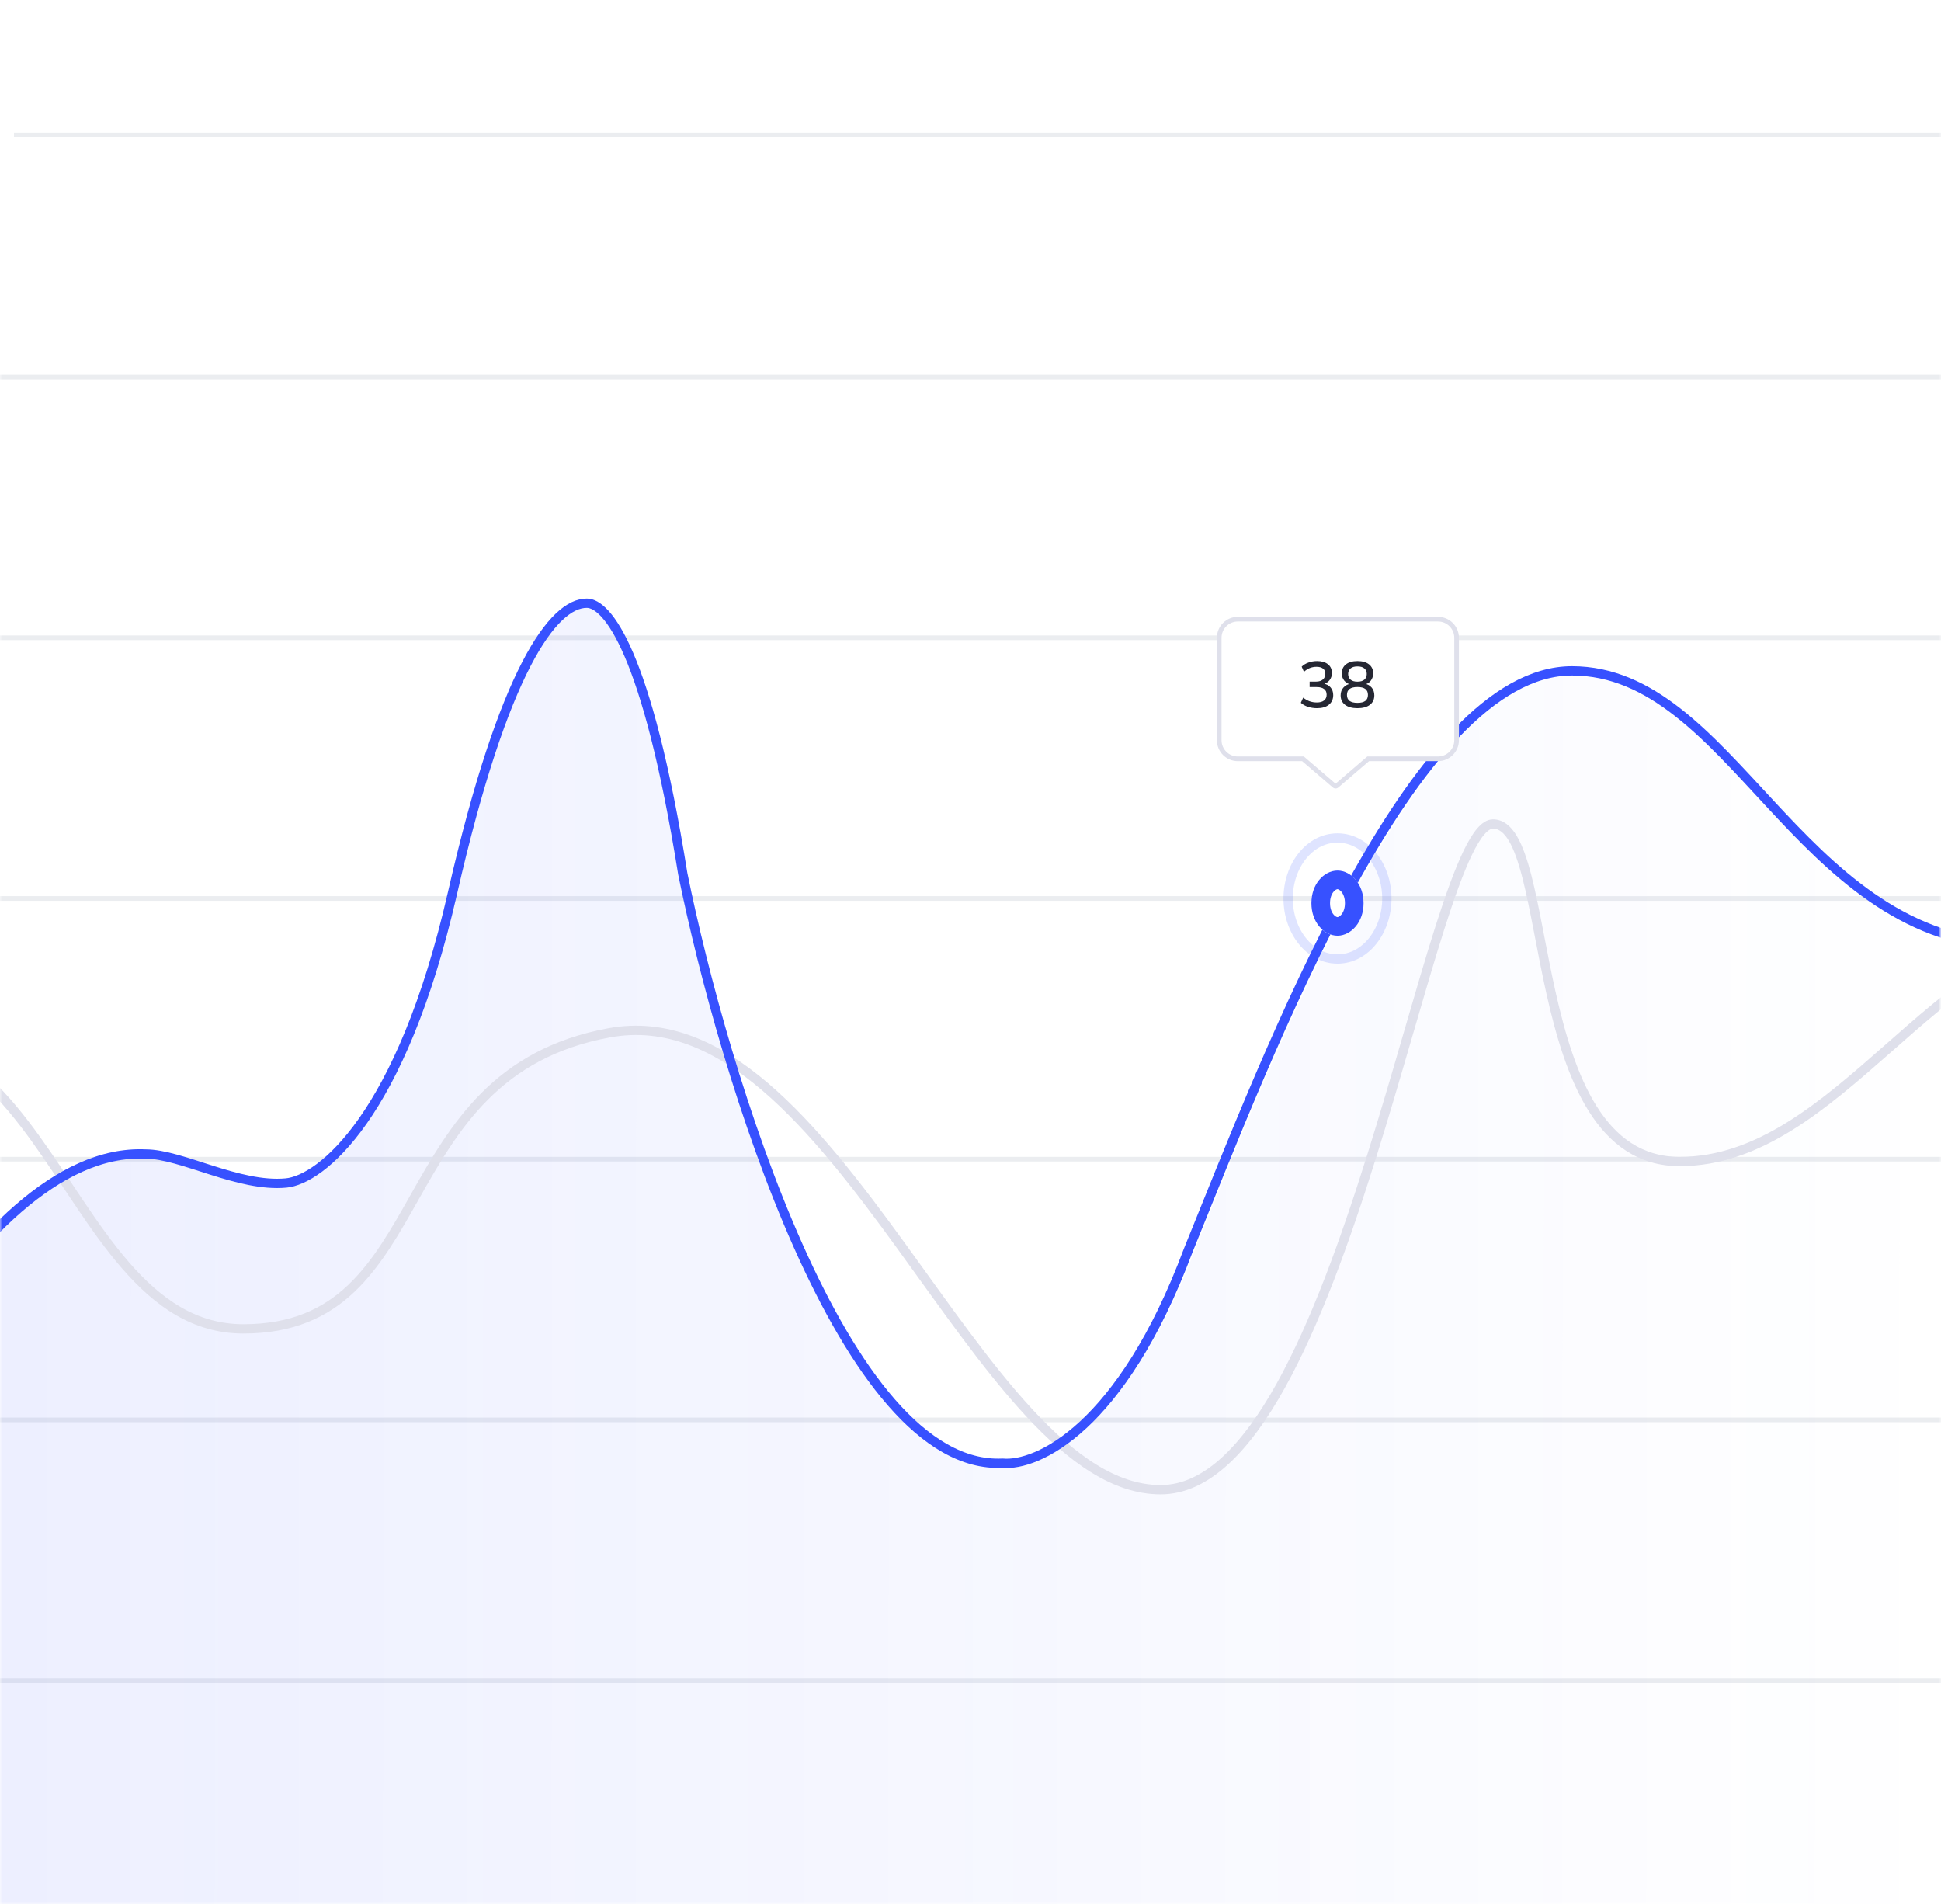<svg width="417" height="409" viewBox="0 0 417 409" fill="none" xmlns="http://www.w3.org/2000/svg">
<mask id="mask0_3_169" style="mask-type:alpha" maskUnits="userSpaceOnUse" x="0" y="0" width="417" height="409">
<rect width="417" height="409" fill="#C4C4C4"/>
</mask>
<g mask="url(#mask0_3_169)">
<path d="M0 361H417" stroke="#EBEDF0"/>
<path d="M0 305H417" stroke="#EBEDF0"/>
<path d="M0 249H417" stroke="#EBEDF0"/>
<path d="M0 193H417" stroke="#EBEDF0"/>
<path d="M0 137H417" stroke="#EBEDF0"/>
<path d="M3 29H420" stroke="#EBEDF0"/>
<path d="M0 81H417" stroke="#EBEDF0"/>
<mask id="mask1_3_169" style="mask-type:alpha" maskUnits="userSpaceOnUse" x="-44" y="78" width="461" height="336">
<rect x="-44" y="78" width="461" height="336" fill="#C4C4C4"/>
</mask>
<g mask="url(#mask1_3_169)">
<path opacity="0.1" d="M31.614 247.886C-5.936 246.226 -41.645 324.21 -51.308 356.727V459.5H432.782V203C387.982 200.5 373.815 144.105 339.474 144.105C305.133 144.105 274.129 225.745 256.642 268.641C242.284 306.832 223.969 314.996 216.606 314.304C182.369 315.964 156.323 230.589 147.579 187.693C139.848 139.539 131.145 129.576 126.871 129.576C119.702 129.545 108.924 143.691 97.88 191.844C86.836 239.998 69.349 253.42 61.986 254.112C51.688 255.08 39.437 247.886 31.614 247.886Z" fill="url(#paint0_linear_3_169)"/>
<path d="M-51.308 232C9.895 194.5 10.277 285.449 52.285 285.449C94.293 285.449 82.454 230.689 130.954 221.844C179.454 213 210.005 320 249.34 320C288.675 320 307.005 177 320.754 177C334.502 177 326.864 249.5 360.852 249.5C394.84 249.5 416.068 201.66 450.214 200" stroke="#DFE0EB" stroke-width="2" stroke-linejoin="round"/>
<path d="M-51.308 356.727C-41.688 324.21 -6.14 246.226 31.241 247.886C39.029 247.886 51.224 255.08 61.477 254.112C68.806 253.42 86.215 239.998 97.209 191.844C108.204 143.691 118.933 129.545 126.07 129.576C130.324 129.576 138.989 139.539 146.685 187.693C155.389 230.589 181.318 315.964 215.402 314.304C222.732 314.996 240.964 306.832 255.257 268.641C272.666 225.745 303.531 144.105 337.717 144.105C371.904 144.105 386.008 200.5 430.606 203" stroke="#3751FF" stroke-width="2" stroke-linejoin="round"/>
<path opacity="0.16" d="M287.344 206C293.396 206 297.948 199.96 297.948 193C297.948 186.04 293.396 180 287.344 180C281.291 180 276.739 186.04 276.739 193C276.739 199.96 281.291 206 287.344 206Z" stroke="#3751FF" stroke-width="2"/>
<g filter="url(#filter0_d_3_169)">
<ellipse cx="287.344" cy="193" rx="5.602" ry="7" fill="white"/>
<path d="M290.946 193C290.946 196.2 288.941 198 287.344 198C285.747 198 283.741 196.2 283.741 193C283.741 189.8 285.747 188 287.344 188C288.941 188 290.946 189.8 290.946 193Z" stroke="#3751FF" stroke-width="4"/>
</g>
<g filter="url(#filter1_d_3_169)">
<mask id="path-16-outside-1_3_169" maskUnits="userSpaceOnUse" x="260.932" y="131" width="53" height="38" fill="black">
<rect fill="white" x="260.932" y="131" width="53" height="38"/>
<path fill-rule="evenodd" clip-rule="evenodd" d="M265.932 132H308.932C311.141 132 312.932 133.791 312.932 136V158C312.932 160.209 311.141 162 308.932 162L293.932 162L287.193 167.777C287.043 167.905 286.822 167.905 286.672 167.777L279.932 162L265.932 162C263.723 162 261.932 160.209 261.932 158V136C261.932 133.791 263.723 132 265.932 132Z"/>
</mask>
<path fill-rule="evenodd" clip-rule="evenodd" d="M265.932 132H308.932C311.141 132 312.932 133.791 312.932 136V158C312.932 160.209 311.141 162 308.932 162L293.932 162L287.193 167.777C287.043 167.905 286.822 167.905 286.672 167.777L279.932 162L265.932 162C263.723 162 261.932 160.209 261.932 158V136C261.932 133.791 263.723 132 265.932 132Z" fill="white"/>
<path d="M308.932 162V162.5V162ZM293.932 162V161.5H293.747L293.607 161.62L293.932 162ZM287.193 167.777L286.867 167.397L286.867 167.397L287.193 167.777ZM286.672 167.777L286.997 167.397L286.997 167.397L286.672 167.777ZM279.932 162L280.258 161.62L280.117 161.5H279.932V162ZM265.932 162V162.5V162ZM308.932 131.5H265.932V132.5H308.932V131.5ZM313.432 136C313.432 133.515 311.418 131.5 308.932 131.5V132.5C310.865 132.5 312.432 134.067 312.432 136H313.432ZM313.432 158V136H312.432V158H313.432ZM308.932 162.5C311.418 162.5 313.432 160.485 313.432 158H312.432C312.432 159.933 310.865 161.5 308.932 161.5V162.5ZM293.932 162.5L308.932 162.5V161.5L293.932 161.5V162.5ZM293.607 161.62L286.867 167.397L287.518 168.156L294.258 162.38L293.607 161.62ZM286.867 167.397C286.905 167.365 286.96 167.365 286.997 167.397L286.347 168.156C286.684 168.445 287.181 168.445 287.518 168.156L286.867 167.397ZM286.997 167.397L280.258 161.62L279.607 162.38L286.347 168.156L286.997 167.397ZM265.932 162.5L279.932 162.5V161.5L265.932 161.5V162.5ZM261.432 158C261.432 160.485 263.447 162.5 265.932 162.5V161.5C263.999 161.5 262.432 159.933 262.432 158H261.432ZM261.432 136V158H262.432V136H261.432ZM265.932 131.5C263.447 131.5 261.432 133.515 261.432 136H262.432C262.432 134.067 263.999 132.5 265.932 132.5V131.5Z" fill="#DFE0EB" mask="url(#path-16-outside-1_3_169)"/>
</g>
<path d="M282.94 152.126C282.268 152.126 281.624 152.028 281.008 151.832C280.392 151.627 279.878 151.337 279.468 150.964L279.972 149.858C280.429 150.213 280.896 150.474 281.372 150.642C281.848 150.81 282.356 150.894 282.898 150.894C283.588 150.894 284.111 150.749 284.466 150.46C284.83 150.171 285.012 149.755 285.012 149.214C285.012 148.682 284.83 148.281 284.466 148.01C284.111 147.73 283.584 147.59 282.884 147.59H281.358V146.414H282.772C283.369 146.414 283.845 146.265 284.2 145.966C284.554 145.658 284.732 145.243 284.732 144.72C284.732 144.244 284.568 143.88 284.242 143.628C283.915 143.367 283.448 143.236 282.842 143.236C281.815 143.236 280.914 143.595 280.14 144.314L279.65 143.208C280.032 142.825 280.518 142.531 281.106 142.326C281.694 142.111 282.31 142.004 282.954 142.004C283.943 142.004 284.722 142.233 285.292 142.69C285.861 143.138 286.146 143.763 286.146 144.566C286.146 145.173 285.973 145.691 285.628 146.12C285.292 146.549 284.83 146.834 284.242 146.974V146.82C284.942 146.932 285.478 147.212 285.852 147.66C286.234 148.099 286.426 148.649 286.426 149.312C286.426 150.189 286.113 150.88 285.488 151.384C284.872 151.879 284.022 152.126 282.94 152.126ZM291.632 152.126C290.494 152.126 289.607 151.883 288.972 151.398C288.338 150.913 288.02 150.236 288.02 149.368C288.02 148.677 288.23 148.108 288.65 147.66C289.07 147.203 289.621 146.927 290.302 146.834V147.086C289.686 146.955 289.192 146.671 288.818 146.232C288.454 145.793 288.272 145.261 288.272 144.636C288.272 143.815 288.571 143.171 289.168 142.704C289.766 142.237 290.587 142.004 291.632 142.004C292.687 142.004 293.513 142.237 294.11 142.704C294.708 143.171 295.006 143.815 295.006 144.636C295.006 145.261 294.829 145.798 294.474 146.246C294.129 146.685 293.653 146.96 293.046 147.072V146.834C293.718 146.927 294.255 147.203 294.656 147.66C295.058 148.108 295.258 148.677 295.258 149.368C295.258 150.236 294.941 150.913 294.306 151.398C293.672 151.883 292.78 152.126 291.632 152.126ZM291.632 150.978C292.388 150.978 292.953 150.838 293.326 150.558C293.7 150.269 293.886 149.839 293.886 149.27C293.886 148.701 293.7 148.276 293.326 147.996C292.953 147.716 292.388 147.576 291.632 147.576C290.876 147.576 290.312 147.716 289.938 147.996C289.565 148.276 289.378 148.701 289.378 149.27C289.378 149.839 289.565 150.269 289.938 150.558C290.321 150.838 290.886 150.978 291.632 150.978ZM291.632 146.428C292.286 146.428 292.78 146.283 293.116 145.994C293.462 145.695 293.634 145.289 293.634 144.776C293.634 144.272 293.462 143.875 293.116 143.586C292.78 143.297 292.286 143.152 291.632 143.152C290.988 143.152 290.494 143.297 290.148 143.586C289.803 143.875 289.63 144.272 289.63 144.776C289.63 145.289 289.803 145.695 290.148 145.994C290.494 146.283 290.988 146.428 291.632 146.428Z" fill="#252733"/>
</g>
</g>
<defs>
<filter id="filter0_d_3_169" x="279.741" y="185" width="15.205" height="18" filterUnits="userSpaceOnUse" color-interpolation-filters="sRGB">
<feFlood flood-opacity="0" result="BackgroundImageFix"/>
<feColorMatrix in="SourceAlpha" type="matrix" values="0 0 0 0 0 0 0 0 0 0 0 0 0 0 0 0 0 0 127 0" result="hardAlpha"/>
<feOffset dy="1"/>
<feGaussianBlur stdDeviation="1"/>
<feColorMatrix type="matrix" values="0 0 0 0 0.216 0 0 0 0 0.318 0 0 0 0 1 0 0 0 0.2 0"/>
<feBlend mode="normal" in2="BackgroundImageFix" result="effect1_dropShadow_3_169"/>
<feBlend mode="normal" in="SourceGraphic" in2="effect1_dropShadow_3_169" result="shape"/>
</filter>
<filter id="filter1_d_3_169" x="257.432" y="128.5" width="60" height="44.873" filterUnits="userSpaceOnUse" color-interpolation-filters="sRGB">
<feFlood flood-opacity="0" result="BackgroundImageFix"/>
<feColorMatrix in="SourceAlpha" type="matrix" values="0 0 0 0 0 0 0 0 0 0 0 0 0 0 0 0 0 0 127 0" result="hardAlpha"/>
<feOffset dy="1"/>
<feGaussianBlur stdDeviation="2"/>
<feColorMatrix type="matrix" values="0 0 0 0 0 0 0 0 0 0 0 0 0 0 0 0 0 0 0.08 0"/>
<feBlend mode="normal" in2="BackgroundImageFix" result="effect1_dropShadow_3_169"/>
<feBlend mode="normal" in="SourceGraphic" in2="effect1_dropShadow_3_169" result="shape"/>
</filter>
<linearGradient id="paint0_linear_3_169" x1="-44.315" y1="303.5" x2="417.082" y2="303.806" gradientUnits="userSpaceOnUse">
<stop stop-color="#3751FF"/>
<stop offset="1" stop-color="#3751FF" stop-opacity="0"/>
</linearGradient>
</defs>
</svg>
